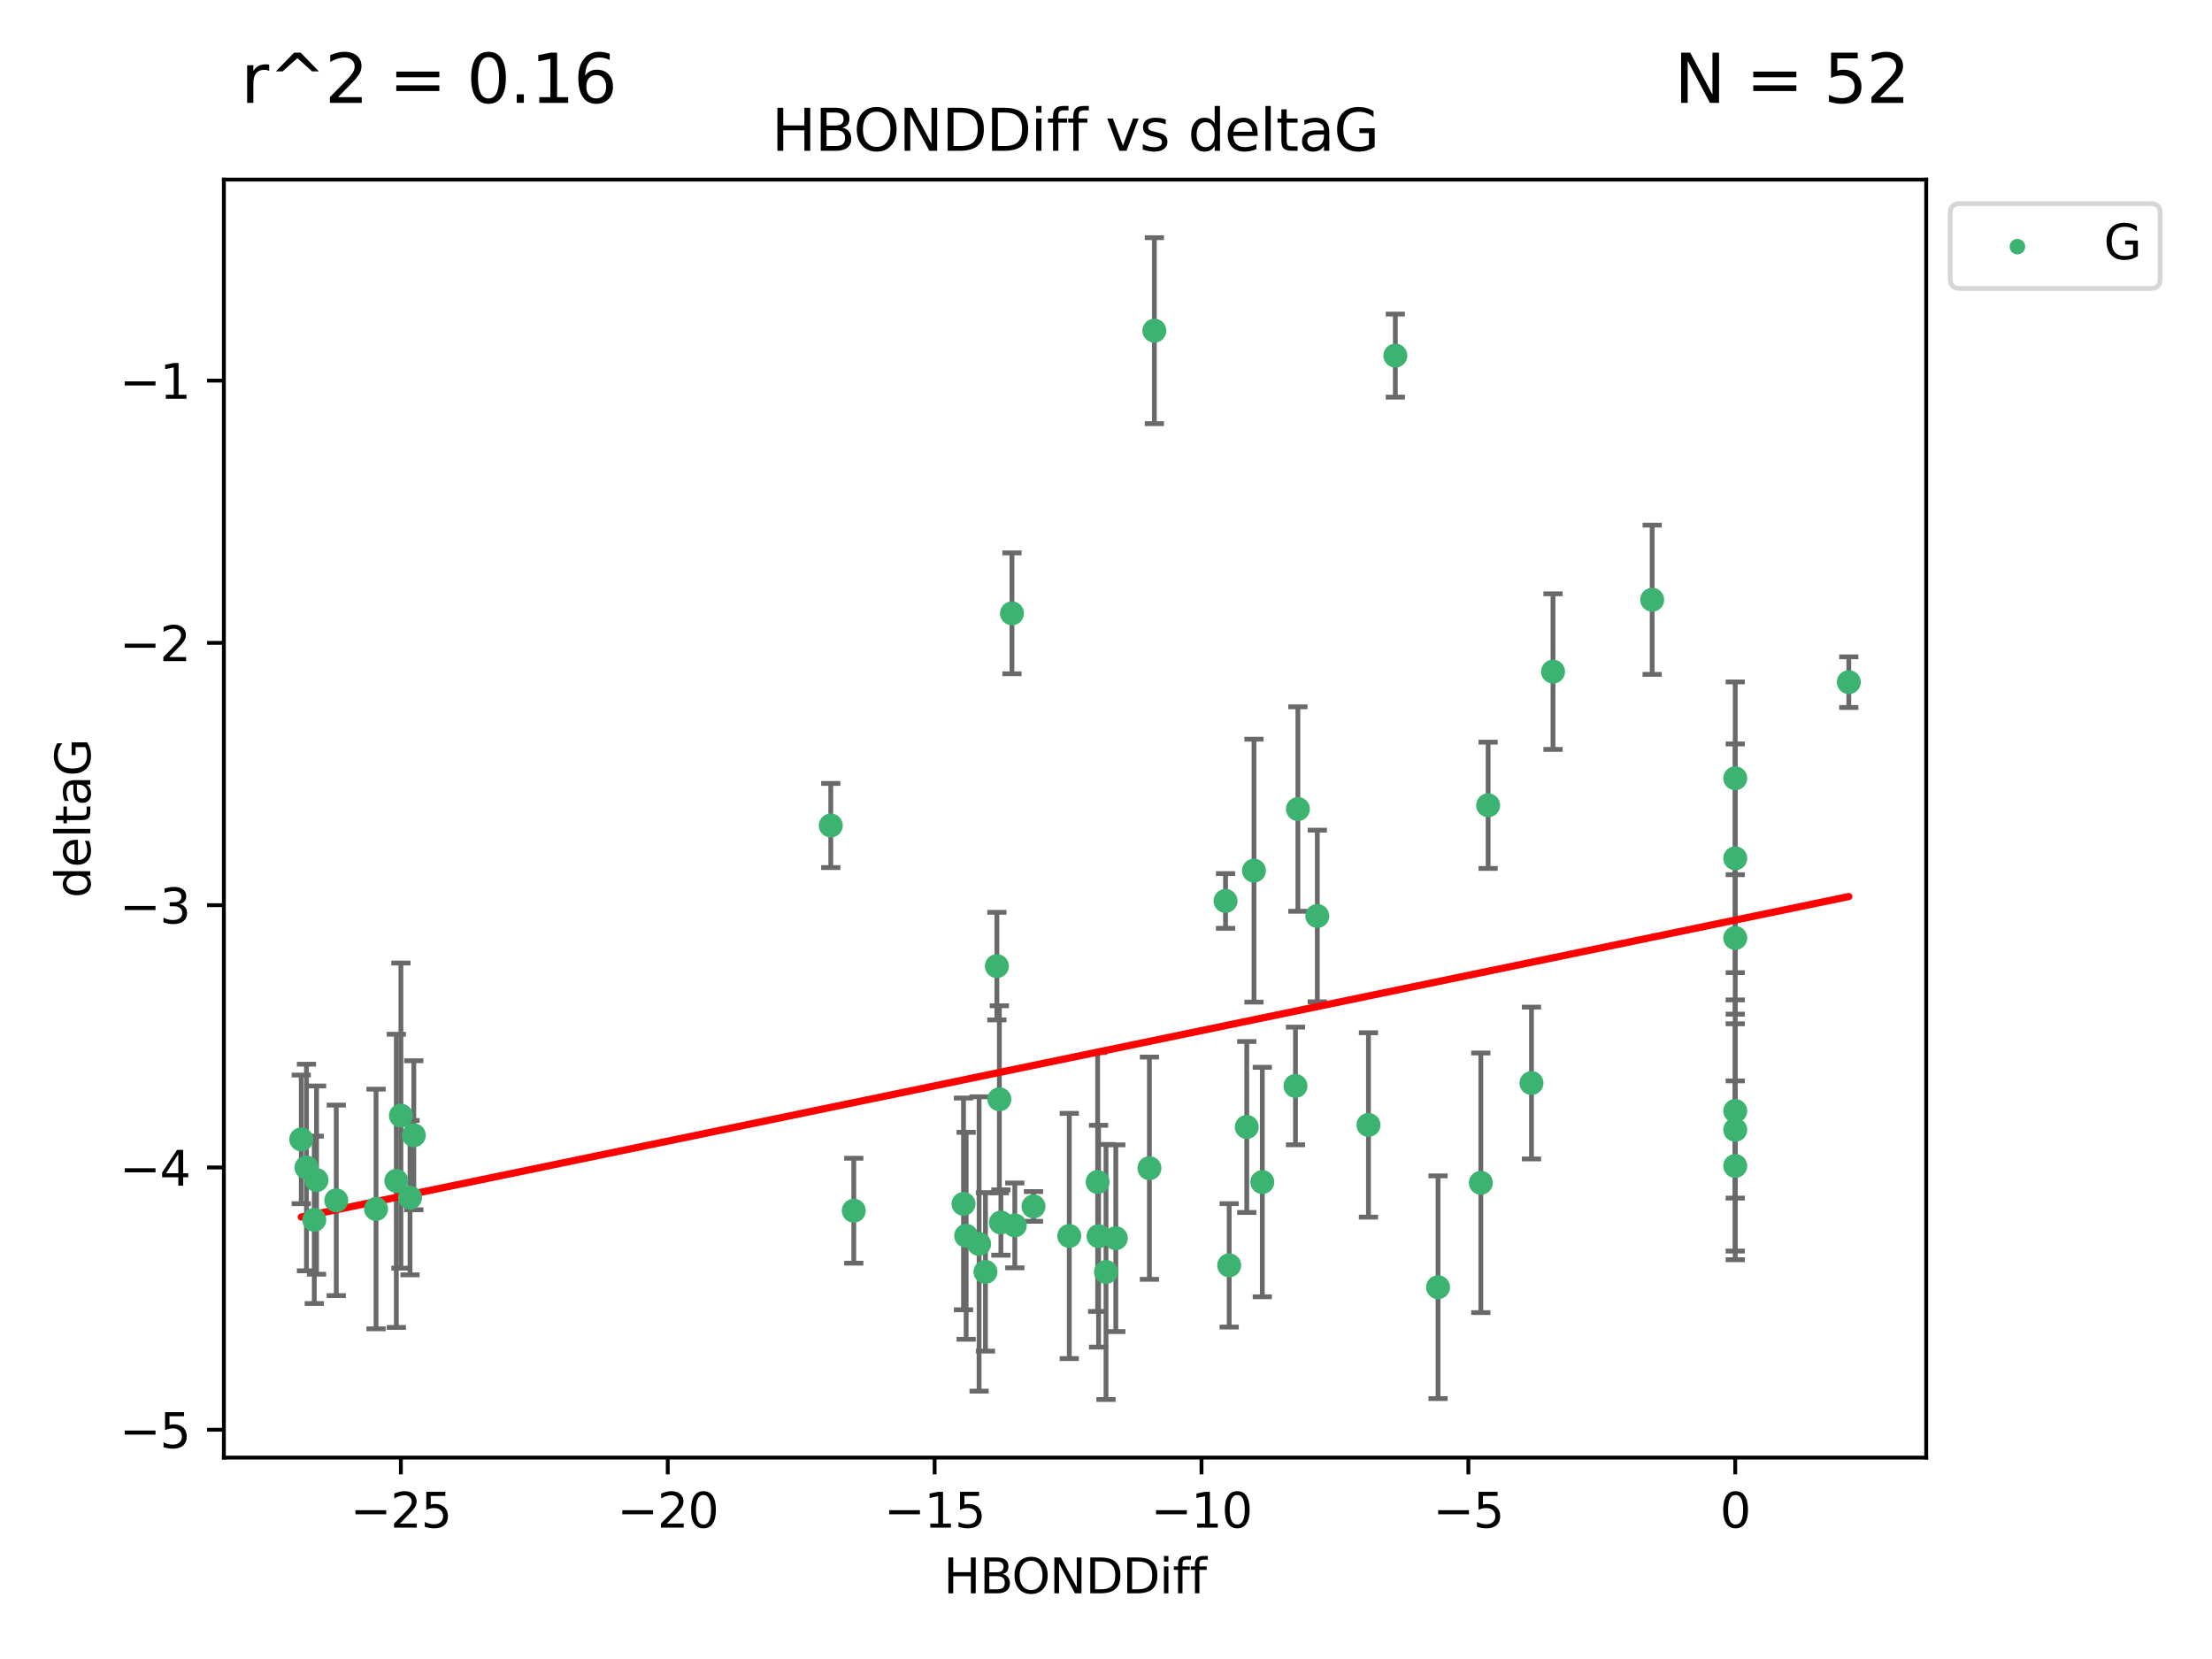 <?xml version="1.0" encoding="utf-8" standalone="no"?>
<!DOCTYPE svg PUBLIC "-//W3C//DTD SVG 1.1//EN"
  "http://www.w3.org/Graphics/SVG/1.1/DTD/svg11.dtd">
<svg xmlns:xlink="http://www.w3.org/1999/xlink" width="460.8pt" height="345.6pt" viewBox="0 0 460.8 345.6" xmlns="http://www.w3.org/2000/svg" version="1.1">
 <defs>
  <style type="text/css">*{stroke-linejoin: round; stroke-linecap: butt}</style>
 </defs>
 <g id="figure_1">
  <g id="patch_1">
   <path d="M 0 345.6 
L 460.8 345.6 
L 460.8 0 
L 0 0 
z
" style="fill: #ffffff"/>
  </g>
  <g id="axes_1">
   <g id="patch_2">
    <path d="M 46.64 303.64 
L 401.26 303.64 
L 401.26 37.411 
L 46.64 37.411 
z
" style="fill: #ffffff"/>
   </g>
   <g id="PathCollection_1">
    <defs>
     <path id="m7d76d72f8b" d="M 0 1.118 
C 0.297 1.118 0.581 1 0.791 0.791 
C 1 0.581 1.118 0.297 1.118 0 
C 1.118 -0.297 1 -0.581 0.791 -0.791 
C 0.581 -1 0.297 -1.118 0 -1.118 
C -0.297 -1.118 -0.581 -1 -0.791 -0.791 
C -1 -0.581 -1.118 -0.297 -1.118 0 
C -1.118 0.297 -1 0.581 -0.791 0.791 
C -0.581 1 -0.297 1.118 0 1.118 
z
" style="stroke: #3cb371"/>
    </defs>
    <g clip-path="url(#p08968a41a2)">
     <use xlink:href="#m7d76d72f8b" x="230.401" y="264.972" style="fill: #3cb371; stroke: #3cb371"/>
     <use xlink:href="#m7d76d72f8b" x="239.445" y="243.357" style="fill: #3cb371; stroke: #3cb371"/>
     <use xlink:href="#m7d76d72f8b" x="70.053" y="250.055" style="fill: #3cb371; stroke: #3cb371"/>
     <use xlink:href="#m7d76d72f8b" x="203.966" y="259.141" style="fill: #3cb371; stroke: #3cb371"/>
     <use xlink:href="#m7d76d72f8b" x="177.858" y="252.211" style="fill: #3cb371; stroke: #3cb371"/>
     <use xlink:href="#m7d76d72f8b" x="256.061" y="263.595" style="fill: #3cb371; stroke: #3cb371"/>
     <use xlink:href="#m7d76d72f8b" x="65.941" y="245.836" style="fill: #3cb371; stroke: #3cb371"/>
     <use xlink:href="#m7d76d72f8b" x="201.269" y="257.437" style="fill: #3cb371; stroke: #3cb371"/>
     <use xlink:href="#m7d76d72f8b" x="83.517" y="232.401" style="fill: #3cb371; stroke: #3cb371"/>
     <use xlink:href="#m7d76d72f8b" x="86.204" y="236.494" style="fill: #3cb371; stroke: #3cb371"/>
     <use xlink:href="#m7d76d72f8b" x="82.563" y="245.992" style="fill: #3cb371; stroke: #3cb371"/>
     <use xlink:href="#m7d76d72f8b" x="222.751" y="257.476" style="fill: #3cb371; stroke: #3cb371"/>
     <use xlink:href="#m7d76d72f8b" x="85.414" y="249.492" style="fill: #3cb371; stroke: #3cb371"/>
     <use xlink:href="#m7d76d72f8b" x="78.337" y="251.854" style="fill: #3cb371; stroke: #3cb371"/>
     <use xlink:href="#m7d76d72f8b" x="65.472" y="254.111" style="fill: #3cb371; stroke: #3cb371"/>
     <use xlink:href="#m7d76d72f8b" x="228.852" y="257.518" style="fill: #3cb371; stroke: #3cb371"/>
     <use xlink:href="#m7d76d72f8b" x="228.658" y="246.229" style="fill: #3cb371; stroke: #3cb371"/>
     <use xlink:href="#m7d76d72f8b" x="211.404" y="255.28" style="fill: #3cb371; stroke: #3cb371"/>
     <use xlink:href="#m7d76d72f8b" x="232.443" y="257.942" style="fill: #3cb371; stroke: #3cb371"/>
     <use xlink:href="#m7d76d72f8b" x="385.141" y="142.106" style="fill: #3cb371; stroke: #3cb371"/>
     <use xlink:href="#m7d76d72f8b" x="240.475" y="68.883" style="fill: #3cb371; stroke: #3cb371"/>
     <use xlink:href="#m7d76d72f8b" x="208.503" y="254.674" style="fill: #3cb371; stroke: #3cb371"/>
     <use xlink:href="#m7d76d72f8b" x="262.96" y="246.241" style="fill: #3cb371; stroke: #3cb371"/>
     <use xlink:href="#m7d76d72f8b" x="205.29" y="264.956" style="fill: #3cb371; stroke: #3cb371"/>
     <use xlink:href="#m7d76d72f8b" x="259.725" y="234.768" style="fill: #3cb371; stroke: #3cb371"/>
     <use xlink:href="#m7d76d72f8b" x="207.669" y="201.259" style="fill: #3cb371; stroke: #3cb371"/>
     <use xlink:href="#m7d76d72f8b" x="215.295" y="251.32" style="fill: #3cb371; stroke: #3cb371"/>
     <use xlink:href="#m7d76d72f8b" x="200.718" y="250.798" style="fill: #3cb371; stroke: #3cb371"/>
     <use xlink:href="#m7d76d72f8b" x="299.57" y="268.158" style="fill: #3cb371; stroke: #3cb371"/>
     <use xlink:href="#m7d76d72f8b" x="208.188" y="229.002" style="fill: #3cb371; stroke: #3cb371"/>
     <use xlink:href="#m7d76d72f8b" x="62.759" y="237.354" style="fill: #3cb371; stroke: #3cb371"/>
     <use xlink:href="#m7d76d72f8b" x="290.675" y="74.081" style="fill: #3cb371; stroke: #3cb371"/>
     <use xlink:href="#m7d76d72f8b" x="63.843" y="243.213" style="fill: #3cb371; stroke: #3cb371"/>
     <use xlink:href="#m7d76d72f8b" x="210.809" y="127.765" style="fill: #3cb371; stroke: #3cb371"/>
     <use xlink:href="#m7d76d72f8b" x="361.482" y="242.893" style="fill: #3cb371; stroke: #3cb371"/>
     <use xlink:href="#m7d76d72f8b" x="269.875" y="226.223" style="fill: #3cb371; stroke: #3cb371"/>
     <use xlink:href="#m7d76d72f8b" x="310.004" y="167.759" style="fill: #3cb371; stroke: #3cb371"/>
     <use xlink:href="#m7d76d72f8b" x="261.225" y="181.37" style="fill: #3cb371; stroke: #3cb371"/>
     <use xlink:href="#m7d76d72f8b" x="323.521" y="139.907" style="fill: #3cb371; stroke: #3cb371"/>
     <use xlink:href="#m7d76d72f8b" x="255.302" y="187.683" style="fill: #3cb371; stroke: #3cb371"/>
     <use xlink:href="#m7d76d72f8b" x="361.482" y="195.399" style="fill: #3cb371; stroke: #3cb371"/>
     <use xlink:href="#m7d76d72f8b" x="285.074" y="234.344" style="fill: #3cb371; stroke: #3cb371"/>
     <use xlink:href="#m7d76d72f8b" x="361.482" y="178.803" style="fill: #3cb371; stroke: #3cb371"/>
     <use xlink:href="#m7d76d72f8b" x="344.178" y="124.937" style="fill: #3cb371; stroke: #3cb371"/>
     <use xlink:href="#m7d76d72f8b" x="274.421" y="190.816" style="fill: #3cb371; stroke: #3cb371"/>
     <use xlink:href="#m7d76d72f8b" x="361.482" y="235.362" style="fill: #3cb371; stroke: #3cb371"/>
     <use xlink:href="#m7d76d72f8b" x="308.485" y="246.397" style="fill: #3cb371; stroke: #3cb371"/>
     <use xlink:href="#m7d76d72f8b" x="361.482" y="162.131" style="fill: #3cb371; stroke: #3cb371"/>
     <use xlink:href="#m7d76d72f8b" x="319.037" y="225.616" style="fill: #3cb371; stroke: #3cb371"/>
     <use xlink:href="#m7d76d72f8b" x="270.376" y="168.539" style="fill: #3cb371; stroke: #3cb371"/>
     <use xlink:href="#m7d76d72f8b" x="173.067" y="171.969" style="fill: #3cb371; stroke: #3cb371"/>
     <use xlink:href="#m7d76d72f8b" x="361.482" y="231.428" style="fill: #3cb371; stroke: #3cb371"/>
    </g>
   </g>
   <g id="matplotlib.axis_1">
    <g id="xtick_1">
     <g id="line2d_1">
      <defs>
       <path id="m72ac5144b7" d="M 0 0 
L 0 3.5 
" style="stroke: #000000; stroke-width: 0.8"/>
      </defs>
      <g>
       <use xlink:href="#m72ac5144b7" x="83.511" y="303.64" style="stroke: #000000; stroke-width: 0.8"/>
      </g>
     </g>
     <g id="text_1">
      <!-- −25 -->
      <g transform="translate(72.959 318.238)scale(0.1 -0.1)">
       <defs>
        <path id="DejaVuSans-2212" d="M 678 2272 
L 4684 2272 
L 4684 1741 
L 678 1741 
L 678 2272 
z
" transform="scale(0.016)"/>
        <path id="DejaVuSans-32" d="M 1228 531 
L 3431 531 
L 3431 0 
L 469 0 
L 469 531 
Q 828 903 1448 1529 
Q 2069 2156 2228 2338 
Q 2531 2678 2651 2914 
Q 2772 3150 2772 3378 
Q 2772 3750 2511 3984 
Q 2250 4219 1831 4219 
Q 1534 4219 1204 4116 
Q 875 4013 500 3803 
L 500 4441 
Q 881 4594 1212 4672 
Q 1544 4750 1819 4750 
Q 2544 4750 2975 4387 
Q 3406 4025 3406 3419 
Q 3406 3131 3298 2873 
Q 3191 2616 2906 2266 
Q 2828 2175 2409 1742 
Q 1991 1309 1228 531 
z
" transform="scale(0.016)"/>
        <path id="DejaVuSans-35" d="M 691 4666 
L 3169 4666 
L 3169 4134 
L 1269 4134 
L 1269 2991 
Q 1406 3038 1543 3061 
Q 1681 3084 1819 3084 
Q 2600 3084 3056 2656 
Q 3513 2228 3513 1497 
Q 3513 744 3044 326 
Q 2575 -91 1722 -91 
Q 1428 -91 1123 -41 
Q 819 9 494 109 
L 494 744 
Q 775 591 1075 516 
Q 1375 441 1709 441 
Q 2250 441 2565 725 
Q 2881 1009 2881 1497 
Q 2881 1984 2565 2268 
Q 2250 2553 1709 2553 
Q 1456 2553 1204 2497 
Q 953 2441 691 2322 
L 691 4666 
z
" transform="scale(0.016)"/>
       </defs>
       <use xlink:href="#DejaVuSans-2212"/>
       <use xlink:href="#DejaVuSans-32" x="83.789"/>
       <use xlink:href="#DejaVuSans-35" x="147.412"/>
      </g>
     </g>
    </g>
    <g id="xtick_2">
     <g id="line2d_2">
      <g>
       <use xlink:href="#m72ac5144b7" x="139.105" y="303.64" style="stroke: #000000; stroke-width: 0.8"/>
      </g>
     </g>
     <g id="text_2">
      <!-- −20 -->
      <g transform="translate(128.553 318.238)scale(0.1 -0.1)">
       <defs>
        <path id="DejaVuSans-30" d="M 2034 4250 
Q 1547 4250 1301 3770 
Q 1056 3291 1056 2328 
Q 1056 1369 1301 889 
Q 1547 409 2034 409 
Q 2525 409 2770 889 
Q 3016 1369 3016 2328 
Q 3016 3291 2770 3770 
Q 2525 4250 2034 4250 
z
M 2034 4750 
Q 2819 4750 3233 4129 
Q 3647 3509 3647 2328 
Q 3647 1150 3233 529 
Q 2819 -91 2034 -91 
Q 1250 -91 836 529 
Q 422 1150 422 2328 
Q 422 3509 836 4129 
Q 1250 4750 2034 4750 
z
" transform="scale(0.016)"/>
       </defs>
       <use xlink:href="#DejaVuSans-2212"/>
       <use xlink:href="#DejaVuSans-32" x="83.789"/>
       <use xlink:href="#DejaVuSans-30" x="147.412"/>
      </g>
     </g>
    </g>
    <g id="xtick_3">
     <g id="line2d_3">
      <g>
       <use xlink:href="#m72ac5144b7" x="194.7" y="303.64" style="stroke: #000000; stroke-width: 0.8"/>
      </g>
     </g>
     <g id="text_3">
      <!-- −15 -->
      <g transform="translate(184.147 318.238)scale(0.1 -0.1)">
       <defs>
        <path id="DejaVuSans-31" d="M 794 531 
L 1825 531 
L 1825 4091 
L 703 3866 
L 703 4441 
L 1819 4666 
L 2450 4666 
L 2450 531 
L 3481 531 
L 3481 0 
L 794 0 
L 794 531 
z
" transform="scale(0.016)"/>
       </defs>
       <use xlink:href="#DejaVuSans-2212"/>
       <use xlink:href="#DejaVuSans-31" x="83.789"/>
       <use xlink:href="#DejaVuSans-35" x="147.412"/>
      </g>
     </g>
    </g>
    <g id="xtick_4">
     <g id="line2d_4">
      <g>
       <use xlink:href="#m72ac5144b7" x="250.294" y="303.64" style="stroke: #000000; stroke-width: 0.8"/>
      </g>
     </g>
     <g id="text_4">
      <!-- −10 -->
      <g transform="translate(239.742 318.238)scale(0.1 -0.1)">
       <use xlink:href="#DejaVuSans-2212"/>
       <use xlink:href="#DejaVuSans-31" x="83.789"/>
       <use xlink:href="#DejaVuSans-30" x="147.412"/>
      </g>
     </g>
    </g>
    <g id="xtick_5">
     <g id="line2d_5">
      <g>
       <use xlink:href="#m72ac5144b7" x="305.888" y="303.64" style="stroke: #000000; stroke-width: 0.8"/>
      </g>
     </g>
     <g id="text_5">
      <!-- −5 -->
      <g transform="translate(298.517 318.238)scale(0.1 -0.1)">
       <use xlink:href="#DejaVuSans-2212"/>
       <use xlink:href="#DejaVuSans-35" x="83.789"/>
      </g>
     </g>
    </g>
    <g id="xtick_6">
     <g id="line2d_6">
      <g>
       <use xlink:href="#m72ac5144b7" x="361.482" y="303.64" style="stroke: #000000; stroke-width: 0.8"/>
      </g>
     </g>
     <g id="text_6">
      <!-- 0 -->
      <g transform="translate(358.301 318.238)scale(0.1 -0.1)">
       <use xlink:href="#DejaVuSans-30"/>
      </g>
     </g>
    </g>
    <g id="text_7">
     <!-- HBONDDiff -->
     <g transform="translate(196.561 331.917)scale(0.1 -0.1)">
      <defs>
       <path id="DejaVuSans-48" d="M 628 4666 
L 1259 4666 
L 1259 2753 
L 3553 2753 
L 3553 4666 
L 4184 4666 
L 4184 0 
L 3553 0 
L 3553 2222 
L 1259 2222 
L 1259 0 
L 628 0 
L 628 4666 
z
" transform="scale(0.016)"/>
       <path id="DejaVuSans-42" d="M 1259 2228 
L 1259 519 
L 2272 519 
Q 2781 519 3026 730 
Q 3272 941 3272 1375 
Q 3272 1813 3026 2020 
Q 2781 2228 2272 2228 
L 1259 2228 
z
M 1259 4147 
L 1259 2741 
L 2194 2741 
Q 2656 2741 2882 2914 
Q 3109 3088 3109 3444 
Q 3109 3797 2882 3972 
Q 2656 4147 2194 4147 
L 1259 4147 
z
M 628 4666 
L 2241 4666 
Q 2963 4666 3353 4366 
Q 3744 4066 3744 3513 
Q 3744 3084 3544 2831 
Q 3344 2578 2956 2516 
Q 3422 2416 3680 2098 
Q 3938 1781 3938 1306 
Q 3938 681 3513 340 
Q 3088 0 2303 0 
L 628 0 
L 628 4666 
z
" transform="scale(0.016)"/>
       <path id="DejaVuSans-4f" d="M 2522 4238 
Q 1834 4238 1429 3725 
Q 1025 3213 1025 2328 
Q 1025 1447 1429 934 
Q 1834 422 2522 422 
Q 3209 422 3611 934 
Q 4013 1447 4013 2328 
Q 4013 3213 3611 3725 
Q 3209 4238 2522 4238 
z
M 2522 4750 
Q 3503 4750 4090 4092 
Q 4678 3434 4678 2328 
Q 4678 1225 4090 567 
Q 3503 -91 2522 -91 
Q 1538 -91 948 565 
Q 359 1222 359 2328 
Q 359 3434 948 4092 
Q 1538 4750 2522 4750 
z
" transform="scale(0.016)"/>
       <path id="DejaVuSans-4e" d="M 628 4666 
L 1478 4666 
L 3547 763 
L 3547 4666 
L 4159 4666 
L 4159 0 
L 3309 0 
L 1241 3903 
L 1241 0 
L 628 0 
L 628 4666 
z
" transform="scale(0.016)"/>
       <path id="DejaVuSans-44" d="M 1259 4147 
L 1259 519 
L 2022 519 
Q 2988 519 3436 956 
Q 3884 1394 3884 2338 
Q 3884 3275 3436 3711 
Q 2988 4147 2022 4147 
L 1259 4147 
z
M 628 4666 
L 1925 4666 
Q 3281 4666 3915 4102 
Q 4550 3538 4550 2338 
Q 4550 1131 3912 565 
Q 3275 0 1925 0 
L 628 0 
L 628 4666 
z
" transform="scale(0.016)"/>
       <path id="DejaVuSans-69" d="M 603 3500 
L 1178 3500 
L 1178 0 
L 603 0 
L 603 3500 
z
M 603 4863 
L 1178 4863 
L 1178 4134 
L 603 4134 
L 603 4863 
z
" transform="scale(0.016)"/>
       <path id="DejaVuSans-66" d="M 2375 4863 
L 2375 4384 
L 1825 4384 
Q 1516 4384 1395 4259 
Q 1275 4134 1275 3809 
L 1275 3500 
L 2222 3500 
L 2222 3053 
L 1275 3053 
L 1275 0 
L 697 0 
L 697 3053 
L 147 3053 
L 147 3500 
L 697 3500 
L 697 3744 
Q 697 4328 969 4595 
Q 1241 4863 1831 4863 
L 2375 4863 
z
" transform="scale(0.016)"/>
      </defs>
      <use xlink:href="#DejaVuSans-48"/>
      <use xlink:href="#DejaVuSans-42" x="75.195"/>
      <use xlink:href="#DejaVuSans-4f" x="142.049"/>
      <use xlink:href="#DejaVuSans-4e" x="220.76"/>
      <use xlink:href="#DejaVuSans-44" x="295.564"/>
      <use xlink:href="#DejaVuSans-44" x="372.566"/>
      <use xlink:href="#DejaVuSans-69" x="449.568"/>
      <use xlink:href="#DejaVuSans-66" x="477.352"/>
      <use xlink:href="#DejaVuSans-66" x="512.557"/>
     </g>
    </g>
   </g>
   <g id="matplotlib.axis_2">
    <g id="ytick_1">
     <g id="line2d_7">
      <defs>
       <path id="m8e71093d53" d="M 0 0 
L -3.5 0 
" style="stroke: #000000; stroke-width: 0.8"/>
      </defs>
      <g>
       <use xlink:href="#m8e71093d53" x="46.64" y="297.844" style="stroke: #000000; stroke-width: 0.8"/>
      </g>
     </g>
     <g id="text_8">
      <!-- −5 -->
      <g transform="translate(24.898 301.643)scale(0.1 -0.1)">
       <use xlink:href="#DejaVuSans-2212"/>
       <use xlink:href="#DejaVuSans-35" x="83.789"/>
      </g>
     </g>
    </g>
    <g id="ytick_2">
     <g id="line2d_8">
      <g>
       <use xlink:href="#m8e71093d53" x="46.64" y="243.204" style="stroke: #000000; stroke-width: 0.8"/>
      </g>
     </g>
     <g id="text_9">
      <!-- −4 -->
      <g transform="translate(24.898 247.003)scale(0.1 -0.1)">
       <defs>
        <path id="DejaVuSans-34" d="M 2419 4116 
L 825 1625 
L 2419 1625 
L 2419 4116 
z
M 2253 4666 
L 3047 4666 
L 3047 1625 
L 3713 1625 
L 3713 1100 
L 3047 1100 
L 3047 0 
L 2419 0 
L 2419 1100 
L 313 1100 
L 313 1709 
L 2253 4666 
z
" transform="scale(0.016)"/>
       </defs>
       <use xlink:href="#DejaVuSans-2212"/>
       <use xlink:href="#DejaVuSans-34" x="83.789"/>
      </g>
     </g>
    </g>
    <g id="ytick_3">
     <g id="line2d_9">
      <g>
       <use xlink:href="#m8e71093d53" x="46.64" y="188.564" style="stroke: #000000; stroke-width: 0.8"/>
      </g>
     </g>
     <g id="text_10">
      <!-- −3 -->
      <g transform="translate(24.898 192.364)scale(0.1 -0.1)">
       <defs>
        <path id="DejaVuSans-33" d="M 2597 2516 
Q 3050 2419 3304 2112 
Q 3559 1806 3559 1356 
Q 3559 666 3084 287 
Q 2609 -91 1734 -91 
Q 1441 -91 1130 -33 
Q 819 25 488 141 
L 488 750 
Q 750 597 1062 519 
Q 1375 441 1716 441 
Q 2309 441 2620 675 
Q 2931 909 2931 1356 
Q 2931 1769 2642 2001 
Q 2353 2234 1838 2234 
L 1294 2234 
L 1294 2753 
L 1863 2753 
Q 2328 2753 2575 2939 
Q 2822 3125 2822 3475 
Q 2822 3834 2567 4026 
Q 2313 4219 1838 4219 
Q 1578 4219 1281 4162 
Q 984 4106 628 3988 
L 628 4550 
Q 988 4650 1302 4700 
Q 1616 4750 1894 4750 
Q 2613 4750 3031 4423 
Q 3450 4097 3450 3541 
Q 3450 3153 3228 2886 
Q 3006 2619 2597 2516 
z
" transform="scale(0.016)"/>
       </defs>
       <use xlink:href="#DejaVuSans-2212"/>
       <use xlink:href="#DejaVuSans-33" x="83.789"/>
      </g>
     </g>
    </g>
    <g id="ytick_4">
     <g id="line2d_10">
      <g>
       <use xlink:href="#m8e71093d53" x="46.64" y="133.924" style="stroke: #000000; stroke-width: 0.8"/>
      </g>
     </g>
     <g id="text_11">
      <!-- −2 -->
      <g transform="translate(24.898 137.724)scale(0.1 -0.1)">
       <use xlink:href="#DejaVuSans-2212"/>
       <use xlink:href="#DejaVuSans-32" x="83.789"/>
      </g>
     </g>
    </g>
    <g id="ytick_5">
     <g id="line2d_11">
      <g>
       <use xlink:href="#m8e71093d53" x="46.64" y="79.284" style="stroke: #000000; stroke-width: 0.8"/>
      </g>
     </g>
     <g id="text_12">
      <!-- −1 -->
      <g transform="translate(24.898 83.084)scale(0.1 -0.1)">
       <use xlink:href="#DejaVuSans-2212"/>
       <use xlink:href="#DejaVuSans-31" x="83.789"/>
      </g>
     </g>
    </g>
    <g id="text_13">
     <!-- deltaG -->
     <g transform="translate(18.818 187.064)rotate(-90)scale(0.1 -0.1)">
      <defs>
       <path id="DejaVuSans-64" d="M 2906 2969 
L 2906 4863 
L 3481 4863 
L 3481 0 
L 2906 0 
L 2906 525 
Q 2725 213 2448 61 
Q 2172 -91 1784 -91 
Q 1150 -91 751 415 
Q 353 922 353 1747 
Q 353 2572 751 3078 
Q 1150 3584 1784 3584 
Q 2172 3584 2448 3432 
Q 2725 3281 2906 2969 
z
M 947 1747 
Q 947 1113 1208 752 
Q 1469 391 1925 391 
Q 2381 391 2643 752 
Q 2906 1113 2906 1747 
Q 2906 2381 2643 2742 
Q 2381 3103 1925 3103 
Q 1469 3103 1208 2742 
Q 947 2381 947 1747 
z
" transform="scale(0.016)"/>
       <path id="DejaVuSans-65" d="M 3597 1894 
L 3597 1613 
L 953 1613 
Q 991 1019 1311 708 
Q 1631 397 2203 397 
Q 2534 397 2845 478 
Q 3156 559 3463 722 
L 3463 178 
Q 3153 47 2828 -22 
Q 2503 -91 2169 -91 
Q 1331 -91 842 396 
Q 353 884 353 1716 
Q 353 2575 817 3079 
Q 1281 3584 2069 3584 
Q 2775 3584 3186 3129 
Q 3597 2675 3597 1894 
z
M 3022 2063 
Q 3016 2534 2758 2815 
Q 2500 3097 2075 3097 
Q 1594 3097 1305 2825 
Q 1016 2553 972 2059 
L 3022 2063 
z
" transform="scale(0.016)"/>
       <path id="DejaVuSans-6c" d="M 603 4863 
L 1178 4863 
L 1178 0 
L 603 0 
L 603 4863 
z
" transform="scale(0.016)"/>
       <path id="DejaVuSans-74" d="M 1172 4494 
L 1172 3500 
L 2356 3500 
L 2356 3053 
L 1172 3053 
L 1172 1153 
Q 1172 725 1289 603 
Q 1406 481 1766 481 
L 2356 481 
L 2356 0 
L 1766 0 
Q 1100 0 847 248 
Q 594 497 594 1153 
L 594 3053 
L 172 3053 
L 172 3500 
L 594 3500 
L 594 4494 
L 1172 4494 
z
" transform="scale(0.016)"/>
       <path id="DejaVuSans-61" d="M 2194 1759 
Q 1497 1759 1228 1600 
Q 959 1441 959 1056 
Q 959 750 1161 570 
Q 1363 391 1709 391 
Q 2188 391 2477 730 
Q 2766 1069 2766 1631 
L 2766 1759 
L 2194 1759 
z
M 3341 1997 
L 3341 0 
L 2766 0 
L 2766 531 
Q 2569 213 2275 61 
Q 1981 -91 1556 -91 
Q 1019 -91 701 211 
Q 384 513 384 1019 
Q 384 1609 779 1909 
Q 1175 2209 1959 2209 
L 2766 2209 
L 2766 2266 
Q 2766 2663 2505 2880 
Q 2244 3097 1772 3097 
Q 1472 3097 1187 3025 
Q 903 2953 641 2809 
L 641 3341 
Q 956 3463 1253 3523 
Q 1550 3584 1831 3584 
Q 2591 3584 2966 3190 
Q 3341 2797 3341 1997 
z
" transform="scale(0.016)"/>
       <path id="DejaVuSans-47" d="M 3809 666 
L 3809 1919 
L 2778 1919 
L 2778 2438 
L 4434 2438 
L 4434 434 
Q 4069 175 3628 42 
Q 3188 -91 2688 -91 
Q 1594 -91 976 548 
Q 359 1188 359 2328 
Q 359 3472 976 4111 
Q 1594 4750 2688 4750 
Q 3144 4750 3555 4637 
Q 3966 4525 4313 4306 
L 4313 3634 
Q 3963 3931 3569 4081 
Q 3175 4231 2741 4231 
Q 1884 4231 1454 3753 
Q 1025 3275 1025 2328 
Q 1025 1384 1454 906 
Q 1884 428 2741 428 
Q 3075 428 3337 486 
Q 3600 544 3809 666 
z
" transform="scale(0.016)"/>
      </defs>
      <use xlink:href="#DejaVuSans-64"/>
      <use xlink:href="#DejaVuSans-65" x="63.477"/>
      <use xlink:href="#DejaVuSans-6c" x="125"/>
      <use xlink:href="#DejaVuSans-74" x="152.783"/>
      <use xlink:href="#DejaVuSans-61" x="191.992"/>
      <use xlink:href="#DejaVuSans-47" x="253.271"/>
     </g>
    </g>
   </g>
   <g id="LineCollection_1">
    <path d="M 230.401 291.539 
L 230.401 238.405 
" clip-path="url(#p08968a41a2)" style="fill: none; stroke: #696969"/>
    <path d="M 239.445 266.51 
L 239.445 220.204 
" clip-path="url(#p08968a41a2)" style="fill: none; stroke: #696969"/>
    <path d="M 70.053 269.901 
L 70.053 230.209 
" clip-path="url(#p08968a41a2)" style="fill: none; stroke: #696969"/>
    <path d="M 203.966 289.801 
L 203.966 228.482 
" clip-path="url(#p08968a41a2)" style="fill: none; stroke: #696969"/>
    <path d="M 177.858 263.143 
L 177.858 241.28 
" clip-path="url(#p08968a41a2)" style="fill: none; stroke: #696969"/>
    <path d="M 256.061 276.447 
L 256.061 250.742 
" clip-path="url(#p08968a41a2)" style="fill: none; stroke: #696969"/>
    <path d="M 65.941 265.441 
L 65.941 226.232 
" clip-path="url(#p08968a41a2)" style="fill: none; stroke: #696969"/>
    <path d="M 201.269 278.993 
L 201.269 235.88 
" clip-path="url(#p08968a41a2)" style="fill: none; stroke: #696969"/>
    <path d="M 83.517 264.182 
L 83.517 200.62 
" clip-path="url(#p08968a41a2)" style="fill: none; stroke: #696969"/>
    <path d="M 86.204 252.013 
L 86.204 220.976 
" clip-path="url(#p08968a41a2)" style="fill: none; stroke: #696969"/>
    <path d="M 82.563 276.528 
L 82.563 215.456 
" clip-path="url(#p08968a41a2)" style="fill: none; stroke: #696969"/>
    <path d="M 222.751 283.018 
L 222.751 231.934 
" clip-path="url(#p08968a41a2)" style="fill: none; stroke: #696969"/>
    <path d="M 85.414 265.571 
L 85.414 233.414 
" clip-path="url(#p08968a41a2)" style="fill: none; stroke: #696969"/>
    <path d="M 78.337 276.82 
L 78.337 226.888 
" clip-path="url(#p08968a41a2)" style="fill: none; stroke: #696969"/>
    <path d="M 65.472 271.544 
L 65.472 236.678 
" clip-path="url(#p08968a41a2)" style="fill: none; stroke: #696969"/>
    <path d="M 228.852 280.619 
L 228.852 234.417 
" clip-path="url(#p08968a41a2)" style="fill: none; stroke: #696969"/>
    <path d="M 228.658 273.192 
L 228.658 219.267 
" clip-path="url(#p08968a41a2)" style="fill: none; stroke: #696969"/>
    <path d="M 211.404 264.116 
L 211.404 246.445 
" clip-path="url(#p08968a41a2)" style="fill: none; stroke: #696969"/>
    <path d="M 232.443 277.391 
L 232.443 238.493 
" clip-path="url(#p08968a41a2)" style="fill: none; stroke: #696969"/>
    <path d="M 385.141 147.375 
L 385.141 136.837 
" clip-path="url(#p08968a41a2)" style="fill: none; stroke: #696969"/>
    <path d="M 240.475 88.254 
L 240.475 49.513 
" clip-path="url(#p08968a41a2)" style="fill: none; stroke: #696969"/>
    <path d="M 208.503 261.477 
L 208.503 247.87 
" clip-path="url(#p08968a41a2)" style="fill: none; stroke: #696969"/>
    <path d="M 262.96 270.142 
L 262.96 222.34 
" clip-path="url(#p08968a41a2)" style="fill: none; stroke: #696969"/>
    <path d="M 205.29 281.463 
L 205.29 248.45 
" clip-path="url(#p08968a41a2)" style="fill: none; stroke: #696969"/>
    <path d="M 259.725 252.578 
L 259.725 216.959 
" clip-path="url(#p08968a41a2)" style="fill: none; stroke: #696969"/>
    <path d="M 207.669 212.466 
L 207.669 190.051 
" clip-path="url(#p08968a41a2)" style="fill: none; stroke: #696969"/>
    <path d="M 215.295 254.415 
L 215.295 248.226 
" clip-path="url(#p08968a41a2)" style="fill: none; stroke: #696969"/>
    <path d="M 200.718 272.857 
L 200.718 228.74 
" clip-path="url(#p08968a41a2)" style="fill: none; stroke: #696969"/>
    <path d="M 299.57 291.357 
L 299.57 244.958 
" clip-path="url(#p08968a41a2)" style="fill: none; stroke: #696969"/>
    <path d="M 208.188 248.489 
L 208.188 209.516 
" clip-path="url(#p08968a41a2)" style="fill: none; stroke: #696969"/>
    <path d="M 62.759 250.753 
L 62.759 223.954 
" clip-path="url(#p08968a41a2)" style="fill: none; stroke: #696969"/>
    <path d="M 290.675 82.737 
L 290.675 65.426 
" clip-path="url(#p08968a41a2)" style="fill: none; stroke: #696969"/>
    <path d="M 63.843 264.733 
L 63.843 221.693 
" clip-path="url(#p08968a41a2)" style="fill: none; stroke: #696969"/>
    <path d="M 210.809 140.357 
L 210.809 115.174 
" clip-path="url(#p08968a41a2)" style="fill: none; stroke: #696969"/>
    <path d="M 361.482 260.618 
L 361.482 225.168 
" clip-path="url(#p08968a41a2)" style="fill: none; stroke: #696969"/>
    <path d="M 269.875 238.478 
L 269.875 213.969 
" clip-path="url(#p08968a41a2)" style="fill: none; stroke: #696969"/>
    <path d="M 310.004 180.911 
L 310.004 154.608 
" clip-path="url(#p08968a41a2)" style="fill: none; stroke: #696969"/>
    <path d="M 261.225 208.753 
L 261.225 153.986 
" clip-path="url(#p08968a41a2)" style="fill: none; stroke: #696969"/>
    <path d="M 323.521 156.119 
L 323.521 123.695 
" clip-path="url(#p08968a41a2)" style="fill: none; stroke: #696969"/>
    <path d="M 255.302 193.382 
L 255.302 181.984 
" clip-path="url(#p08968a41a2)" style="fill: none; stroke: #696969"/>
    <path d="M 361.482 211.267 
L 361.482 179.53 
" clip-path="url(#p08968a41a2)" style="fill: none; stroke: #696969"/>
    <path d="M 285.074 253.55 
L 285.074 215.138 
" clip-path="url(#p08968a41a2)" style="fill: none; stroke: #696969"/>
    <path d="M 361.482 202.627 
L 361.482 154.978 
" clip-path="url(#p08968a41a2)" style="fill: none; stroke: #696969"/>
    <path d="M 344.178 140.481 
L 344.178 109.392 
" clip-path="url(#p08968a41a2)" style="fill: none; stroke: #696969"/>
    <path d="M 274.421 208.701 
L 274.421 172.931 
" clip-path="url(#p08968a41a2)" style="fill: none; stroke: #696969"/>
    <path d="M 361.482 262.421 
L 361.482 208.303 
" clip-path="url(#p08968a41a2)" style="fill: none; stroke: #696969"/>
    <path d="M 308.485 273.437 
L 308.485 219.357 
" clip-path="url(#p08968a41a2)" style="fill: none; stroke: #696969"/>
    <path d="M 361.482 182.209 
L 361.482 142.054 
" clip-path="url(#p08968a41a2)" style="fill: none; stroke: #696969"/>
    <path d="M 319.037 241.429 
L 319.037 209.803 
" clip-path="url(#p08968a41a2)" style="fill: none; stroke: #696969"/>
    <path d="M 270.376 189.837 
L 270.376 147.241 
" clip-path="url(#p08968a41a2)" style="fill: none; stroke: #696969"/>
    <path d="M 173.067 180.734 
L 173.067 163.205 
" clip-path="url(#p08968a41a2)" style="fill: none; stroke: #696969"/>
    <path d="M 361.482 249.586 
L 361.482 213.27 
" clip-path="url(#p08968a41a2)" style="fill: none; stroke: #696969"/>
   </g>
   <g id="line2d_12">
    <defs>
     <path id="mc4457964b4" d="M 2 0 
L -2 -0 
" style="stroke: #696969"/>
    </defs>
    <g clip-path="url(#p08968a41a2)">
     <use xlink:href="#mc4457964b4" x="230.401" y="291.539" style="fill: #696969; stroke: #696969"/>
     <use xlink:href="#mc4457964b4" x="239.445" y="266.51" style="fill: #696969; stroke: #696969"/>
     <use xlink:href="#mc4457964b4" x="70.053" y="269.901" style="fill: #696969; stroke: #696969"/>
     <use xlink:href="#mc4457964b4" x="203.966" y="289.801" style="fill: #696969; stroke: #696969"/>
     <use xlink:href="#mc4457964b4" x="177.858" y="263.143" style="fill: #696969; stroke: #696969"/>
     <use xlink:href="#mc4457964b4" x="256.061" y="276.447" style="fill: #696969; stroke: #696969"/>
     <use xlink:href="#mc4457964b4" x="65.941" y="265.441" style="fill: #696969; stroke: #696969"/>
     <use xlink:href="#mc4457964b4" x="201.269" y="278.993" style="fill: #696969; stroke: #696969"/>
     <use xlink:href="#mc4457964b4" x="83.517" y="264.182" style="fill: #696969; stroke: #696969"/>
     <use xlink:href="#mc4457964b4" x="86.204" y="252.013" style="fill: #696969; stroke: #696969"/>
     <use xlink:href="#mc4457964b4" x="82.563" y="276.528" style="fill: #696969; stroke: #696969"/>
     <use xlink:href="#mc4457964b4" x="222.751" y="283.018" style="fill: #696969; stroke: #696969"/>
     <use xlink:href="#mc4457964b4" x="85.414" y="265.571" style="fill: #696969; stroke: #696969"/>
     <use xlink:href="#mc4457964b4" x="78.337" y="276.82" style="fill: #696969; stroke: #696969"/>
     <use xlink:href="#mc4457964b4" x="65.472" y="271.544" style="fill: #696969; stroke: #696969"/>
     <use xlink:href="#mc4457964b4" x="228.852" y="280.619" style="fill: #696969; stroke: #696969"/>
     <use xlink:href="#mc4457964b4" x="228.658" y="273.192" style="fill: #696969; stroke: #696969"/>
     <use xlink:href="#mc4457964b4" x="211.404" y="264.116" style="fill: #696969; stroke: #696969"/>
     <use xlink:href="#mc4457964b4" x="232.443" y="277.391" style="fill: #696969; stroke: #696969"/>
     <use xlink:href="#mc4457964b4" x="385.141" y="147.375" style="fill: #696969; stroke: #696969"/>
     <use xlink:href="#mc4457964b4" x="240.475" y="88.254" style="fill: #696969; stroke: #696969"/>
     <use xlink:href="#mc4457964b4" x="208.503" y="261.477" style="fill: #696969; stroke: #696969"/>
     <use xlink:href="#mc4457964b4" x="262.96" y="270.142" style="fill: #696969; stroke: #696969"/>
     <use xlink:href="#mc4457964b4" x="205.29" y="281.463" style="fill: #696969; stroke: #696969"/>
     <use xlink:href="#mc4457964b4" x="259.725" y="252.578" style="fill: #696969; stroke: #696969"/>
     <use xlink:href="#mc4457964b4" x="207.669" y="212.466" style="fill: #696969; stroke: #696969"/>
     <use xlink:href="#mc4457964b4" x="215.295" y="254.415" style="fill: #696969; stroke: #696969"/>
     <use xlink:href="#mc4457964b4" x="200.718" y="272.857" style="fill: #696969; stroke: #696969"/>
     <use xlink:href="#mc4457964b4" x="299.57" y="291.357" style="fill: #696969; stroke: #696969"/>
     <use xlink:href="#mc4457964b4" x="208.188" y="248.489" style="fill: #696969; stroke: #696969"/>
     <use xlink:href="#mc4457964b4" x="62.759" y="250.753" style="fill: #696969; stroke: #696969"/>
     <use xlink:href="#mc4457964b4" x="290.675" y="82.737" style="fill: #696969; stroke: #696969"/>
     <use xlink:href="#mc4457964b4" x="63.843" y="264.733" style="fill: #696969; stroke: #696969"/>
     <use xlink:href="#mc4457964b4" x="210.809" y="140.357" style="fill: #696969; stroke: #696969"/>
     <use xlink:href="#mc4457964b4" x="361.482" y="260.618" style="fill: #696969; stroke: #696969"/>
     <use xlink:href="#mc4457964b4" x="269.875" y="238.478" style="fill: #696969; stroke: #696969"/>
     <use xlink:href="#mc4457964b4" x="310.004" y="180.911" style="fill: #696969; stroke: #696969"/>
     <use xlink:href="#mc4457964b4" x="261.225" y="208.753" style="fill: #696969; stroke: #696969"/>
     <use xlink:href="#mc4457964b4" x="323.521" y="156.119" style="fill: #696969; stroke: #696969"/>
     <use xlink:href="#mc4457964b4" x="255.302" y="193.382" style="fill: #696969; stroke: #696969"/>
     <use xlink:href="#mc4457964b4" x="361.482" y="211.267" style="fill: #696969; stroke: #696969"/>
     <use xlink:href="#mc4457964b4" x="285.074" y="253.55" style="fill: #696969; stroke: #696969"/>
     <use xlink:href="#mc4457964b4" x="361.482" y="202.627" style="fill: #696969; stroke: #696969"/>
     <use xlink:href="#mc4457964b4" x="344.178" y="140.481" style="fill: #696969; stroke: #696969"/>
     <use xlink:href="#mc4457964b4" x="274.421" y="208.701" style="fill: #696969; stroke: #696969"/>
     <use xlink:href="#mc4457964b4" x="361.482" y="262.421" style="fill: #696969; stroke: #696969"/>
     <use xlink:href="#mc4457964b4" x="308.485" y="273.437" style="fill: #696969; stroke: #696969"/>
     <use xlink:href="#mc4457964b4" x="361.482" y="182.209" style="fill: #696969; stroke: #696969"/>
     <use xlink:href="#mc4457964b4" x="319.037" y="241.429" style="fill: #696969; stroke: #696969"/>
     <use xlink:href="#mc4457964b4" x="270.376" y="189.837" style="fill: #696969; stroke: #696969"/>
     <use xlink:href="#mc4457964b4" x="173.067" y="180.734" style="fill: #696969; stroke: #696969"/>
     <use xlink:href="#mc4457964b4" x="361.482" y="249.586" style="fill: #696969; stroke: #696969"/>
    </g>
   </g>
   <g id="line2d_13">
    <g clip-path="url(#p08968a41a2)">
     <use xlink:href="#mc4457964b4" x="230.401" y="238.405" style="fill: #696969; stroke: #696969"/>
     <use xlink:href="#mc4457964b4" x="239.445" y="220.204" style="fill: #696969; stroke: #696969"/>
     <use xlink:href="#mc4457964b4" x="70.053" y="230.209" style="fill: #696969; stroke: #696969"/>
     <use xlink:href="#mc4457964b4" x="203.966" y="228.482" style="fill: #696969; stroke: #696969"/>
     <use xlink:href="#mc4457964b4" x="177.858" y="241.28" style="fill: #696969; stroke: #696969"/>
     <use xlink:href="#mc4457964b4" x="256.061" y="250.742" style="fill: #696969; stroke: #696969"/>
     <use xlink:href="#mc4457964b4" x="65.941" y="226.232" style="fill: #696969; stroke: #696969"/>
     <use xlink:href="#mc4457964b4" x="201.269" y="235.88" style="fill: #696969; stroke: #696969"/>
     <use xlink:href="#mc4457964b4" x="83.517" y="200.62" style="fill: #696969; stroke: #696969"/>
     <use xlink:href="#mc4457964b4" x="86.204" y="220.976" style="fill: #696969; stroke: #696969"/>
     <use xlink:href="#mc4457964b4" x="82.563" y="215.456" style="fill: #696969; stroke: #696969"/>
     <use xlink:href="#mc4457964b4" x="222.751" y="231.934" style="fill: #696969; stroke: #696969"/>
     <use xlink:href="#mc4457964b4" x="85.414" y="233.414" style="fill: #696969; stroke: #696969"/>
     <use xlink:href="#mc4457964b4" x="78.337" y="226.888" style="fill: #696969; stroke: #696969"/>
     <use xlink:href="#mc4457964b4" x="65.472" y="236.678" style="fill: #696969; stroke: #696969"/>
     <use xlink:href="#mc4457964b4" x="228.852" y="234.417" style="fill: #696969; stroke: #696969"/>
     <use xlink:href="#mc4457964b4" x="228.658" y="219.267" style="fill: #696969; stroke: #696969"/>
     <use xlink:href="#mc4457964b4" x="211.404" y="246.445" style="fill: #696969; stroke: #696969"/>
     <use xlink:href="#mc4457964b4" x="232.443" y="238.493" style="fill: #696969; stroke: #696969"/>
     <use xlink:href="#mc4457964b4" x="385.141" y="136.837" style="fill: #696969; stroke: #696969"/>
     <use xlink:href="#mc4457964b4" x="240.475" y="49.513" style="fill: #696969; stroke: #696969"/>
     <use xlink:href="#mc4457964b4" x="208.503" y="247.87" style="fill: #696969; stroke: #696969"/>
     <use xlink:href="#mc4457964b4" x="262.96" y="222.34" style="fill: #696969; stroke: #696969"/>
     <use xlink:href="#mc4457964b4" x="205.29" y="248.45" style="fill: #696969; stroke: #696969"/>
     <use xlink:href="#mc4457964b4" x="259.725" y="216.959" style="fill: #696969; stroke: #696969"/>
     <use xlink:href="#mc4457964b4" x="207.669" y="190.051" style="fill: #696969; stroke: #696969"/>
     <use xlink:href="#mc4457964b4" x="215.295" y="248.226" style="fill: #696969; stroke: #696969"/>
     <use xlink:href="#mc4457964b4" x="200.718" y="228.74" style="fill: #696969; stroke: #696969"/>
     <use xlink:href="#mc4457964b4" x="299.57" y="244.958" style="fill: #696969; stroke: #696969"/>
     <use xlink:href="#mc4457964b4" x="208.188" y="209.516" style="fill: #696969; stroke: #696969"/>
     <use xlink:href="#mc4457964b4" x="62.759" y="223.954" style="fill: #696969; stroke: #696969"/>
     <use xlink:href="#mc4457964b4" x="290.675" y="65.426" style="fill: #696969; stroke: #696969"/>
     <use xlink:href="#mc4457964b4" x="63.843" y="221.693" style="fill: #696969; stroke: #696969"/>
     <use xlink:href="#mc4457964b4" x="210.809" y="115.174" style="fill: #696969; stroke: #696969"/>
     <use xlink:href="#mc4457964b4" x="361.482" y="225.168" style="fill: #696969; stroke: #696969"/>
     <use xlink:href="#mc4457964b4" x="269.875" y="213.969" style="fill: #696969; stroke: #696969"/>
     <use xlink:href="#mc4457964b4" x="310.004" y="154.608" style="fill: #696969; stroke: #696969"/>
     <use xlink:href="#mc4457964b4" x="261.225" y="153.986" style="fill: #696969; stroke: #696969"/>
     <use xlink:href="#mc4457964b4" x="323.521" y="123.695" style="fill: #696969; stroke: #696969"/>
     <use xlink:href="#mc4457964b4" x="255.302" y="181.984" style="fill: #696969; stroke: #696969"/>
     <use xlink:href="#mc4457964b4" x="361.482" y="179.53" style="fill: #696969; stroke: #696969"/>
     <use xlink:href="#mc4457964b4" x="285.074" y="215.138" style="fill: #696969; stroke: #696969"/>
     <use xlink:href="#mc4457964b4" x="361.482" y="154.978" style="fill: #696969; stroke: #696969"/>
     <use xlink:href="#mc4457964b4" x="344.178" y="109.392" style="fill: #696969; stroke: #696969"/>
     <use xlink:href="#mc4457964b4" x="274.421" y="172.931" style="fill: #696969; stroke: #696969"/>
     <use xlink:href="#mc4457964b4" x="361.482" y="208.303" style="fill: #696969; stroke: #696969"/>
     <use xlink:href="#mc4457964b4" x="308.485" y="219.357" style="fill: #696969; stroke: #696969"/>
     <use xlink:href="#mc4457964b4" x="361.482" y="142.054" style="fill: #696969; stroke: #696969"/>
     <use xlink:href="#mc4457964b4" x="319.037" y="209.803" style="fill: #696969; stroke: #696969"/>
     <use xlink:href="#mc4457964b4" x="270.376" y="147.241" style="fill: #696969; stroke: #696969"/>
     <use xlink:href="#mc4457964b4" x="173.067" y="163.205" style="fill: #696969; stroke: #696969"/>
     <use xlink:href="#mc4457964b4" x="361.482" y="213.27" style="fill: #696969; stroke: #696969"/>
    </g>
   </g>
   <g id="line2d_14">
    <path d="M 230.401 218.811 
L 239.445 216.938 
L 70.053 252.018 
L 203.966 224.286 
L 177.858 229.693 
L 256.061 213.497 
L 65.941 252.869 
L 201.269 224.844 
L 83.517 249.23 
L 86.204 248.673 
L 82.563 249.427 
L 222.751 220.396 
L 85.414 248.837 
L 78.337 250.302 
L 65.472 252.967 
L 228.852 219.132 
L 228.658 219.172 
L 211.404 222.746 
L 232.443 218.389 
L 385.141 186.766 
L 240.475 216.725 
L 208.503 223.346 
L 262.96 212.069 
L 205.29 224.012 
L 259.725 212.739 
L 207.669 223.519 
L 215.295 221.94 
L 200.718 224.958 
L 299.57 204.487 
L 208.188 223.412 
L 62.759 253.528 
L 290.675 206.329 
L 63.843 253.304 
L 210.809 222.869 
L 361.482 191.666 
L 269.875 210.637 
L 310.004 202.326 
L 261.225 212.428 
L 323.521 199.527 
L 255.302 213.655 
L 361.482 191.666 
L 285.074 207.489 
L 361.482 191.666 
L 344.178 195.249 
L 274.421 209.695 
L 361.482 191.666 
L 308.485 202.641 
L 361.482 191.666 
L 319.037 200.456 
L 270.376 210.533 
L 173.067 230.685 
L 361.482 191.666 
" clip-path="url(#p08968a41a2)" style="fill: none; stroke: #ff0000; stroke-width: 1.5; stroke-linecap: square"/>
   </g>
   <g id="line2d_15">
    <defs>
     <path id="m36edf2db5a" d="M 0 2 
C 0.53 2 1.039 1.789 1.414 1.414 
C 1.789 1.039 2 0.53 2 0 
C 2 -0.53 1.789 -1.039 1.414 -1.414 
C 1.039 -1.789 0.53 -2 0 -2 
C -0.53 -2 -1.039 -1.789 -1.414 -1.414 
C -1.789 -1.039 -2 -0.53 -2 0 
C -2 0.53 -1.789 1.039 -1.414 1.414 
C -1.039 1.789 -0.53 2 0 2 
z
" style="stroke: #3cb371"/>
    </defs>
    <g clip-path="url(#p08968a41a2)">
     <use xlink:href="#m36edf2db5a" x="230.401" y="264.972" style="fill: #3cb371; stroke: #3cb371"/>
     <use xlink:href="#m36edf2db5a" x="239.445" y="243.357" style="fill: #3cb371; stroke: #3cb371"/>
     <use xlink:href="#m36edf2db5a" x="70.053" y="250.055" style="fill: #3cb371; stroke: #3cb371"/>
     <use xlink:href="#m36edf2db5a" x="203.966" y="259.141" style="fill: #3cb371; stroke: #3cb371"/>
     <use xlink:href="#m36edf2db5a" x="177.858" y="252.211" style="fill: #3cb371; stroke: #3cb371"/>
     <use xlink:href="#m36edf2db5a" x="256.061" y="263.595" style="fill: #3cb371; stroke: #3cb371"/>
     <use xlink:href="#m36edf2db5a" x="65.941" y="245.836" style="fill: #3cb371; stroke: #3cb371"/>
     <use xlink:href="#m36edf2db5a" x="201.269" y="257.437" style="fill: #3cb371; stroke: #3cb371"/>
     <use xlink:href="#m36edf2db5a" x="83.517" y="232.401" style="fill: #3cb371; stroke: #3cb371"/>
     <use xlink:href="#m36edf2db5a" x="86.204" y="236.494" style="fill: #3cb371; stroke: #3cb371"/>
     <use xlink:href="#m36edf2db5a" x="82.563" y="245.992" style="fill: #3cb371; stroke: #3cb371"/>
     <use xlink:href="#m36edf2db5a" x="222.751" y="257.476" style="fill: #3cb371; stroke: #3cb371"/>
     <use xlink:href="#m36edf2db5a" x="85.414" y="249.492" style="fill: #3cb371; stroke: #3cb371"/>
     <use xlink:href="#m36edf2db5a" x="78.337" y="251.854" style="fill: #3cb371; stroke: #3cb371"/>
     <use xlink:href="#m36edf2db5a" x="65.472" y="254.111" style="fill: #3cb371; stroke: #3cb371"/>
     <use xlink:href="#m36edf2db5a" x="228.852" y="257.518" style="fill: #3cb371; stroke: #3cb371"/>
     <use xlink:href="#m36edf2db5a" x="228.658" y="246.229" style="fill: #3cb371; stroke: #3cb371"/>
     <use xlink:href="#m36edf2db5a" x="211.404" y="255.28" style="fill: #3cb371; stroke: #3cb371"/>
     <use xlink:href="#m36edf2db5a" x="232.443" y="257.942" style="fill: #3cb371; stroke: #3cb371"/>
     <use xlink:href="#m36edf2db5a" x="385.141" y="142.106" style="fill: #3cb371; stroke: #3cb371"/>
     <use xlink:href="#m36edf2db5a" x="240.475" y="68.883" style="fill: #3cb371; stroke: #3cb371"/>
     <use xlink:href="#m36edf2db5a" x="208.503" y="254.674" style="fill: #3cb371; stroke: #3cb371"/>
     <use xlink:href="#m36edf2db5a" x="262.96" y="246.241" style="fill: #3cb371; stroke: #3cb371"/>
     <use xlink:href="#m36edf2db5a" x="205.29" y="264.956" style="fill: #3cb371; stroke: #3cb371"/>
     <use xlink:href="#m36edf2db5a" x="259.725" y="234.768" style="fill: #3cb371; stroke: #3cb371"/>
     <use xlink:href="#m36edf2db5a" x="207.669" y="201.259" style="fill: #3cb371; stroke: #3cb371"/>
     <use xlink:href="#m36edf2db5a" x="215.295" y="251.32" style="fill: #3cb371; stroke: #3cb371"/>
     <use xlink:href="#m36edf2db5a" x="200.718" y="250.798" style="fill: #3cb371; stroke: #3cb371"/>
     <use xlink:href="#m36edf2db5a" x="299.57" y="268.158" style="fill: #3cb371; stroke: #3cb371"/>
     <use xlink:href="#m36edf2db5a" x="208.188" y="229.002" style="fill: #3cb371; stroke: #3cb371"/>
     <use xlink:href="#m36edf2db5a" x="62.759" y="237.354" style="fill: #3cb371; stroke: #3cb371"/>
     <use xlink:href="#m36edf2db5a" x="290.675" y="74.081" style="fill: #3cb371; stroke: #3cb371"/>
     <use xlink:href="#m36edf2db5a" x="63.843" y="243.213" style="fill: #3cb371; stroke: #3cb371"/>
     <use xlink:href="#m36edf2db5a" x="210.809" y="127.765" style="fill: #3cb371; stroke: #3cb371"/>
     <use xlink:href="#m36edf2db5a" x="361.482" y="242.893" style="fill: #3cb371; stroke: #3cb371"/>
     <use xlink:href="#m36edf2db5a" x="269.875" y="226.223" style="fill: #3cb371; stroke: #3cb371"/>
     <use xlink:href="#m36edf2db5a" x="310.004" y="167.759" style="fill: #3cb371; stroke: #3cb371"/>
     <use xlink:href="#m36edf2db5a" x="261.225" y="181.37" style="fill: #3cb371; stroke: #3cb371"/>
     <use xlink:href="#m36edf2db5a" x="323.521" y="139.907" style="fill: #3cb371; stroke: #3cb371"/>
     <use xlink:href="#m36edf2db5a" x="255.302" y="187.683" style="fill: #3cb371; stroke: #3cb371"/>
     <use xlink:href="#m36edf2db5a" x="361.482" y="195.399" style="fill: #3cb371; stroke: #3cb371"/>
     <use xlink:href="#m36edf2db5a" x="285.074" y="234.344" style="fill: #3cb371; stroke: #3cb371"/>
     <use xlink:href="#m36edf2db5a" x="361.482" y="178.803" style="fill: #3cb371; stroke: #3cb371"/>
     <use xlink:href="#m36edf2db5a" x="344.178" y="124.937" style="fill: #3cb371; stroke: #3cb371"/>
     <use xlink:href="#m36edf2db5a" x="274.421" y="190.816" style="fill: #3cb371; stroke: #3cb371"/>
     <use xlink:href="#m36edf2db5a" x="361.482" y="235.362" style="fill: #3cb371; stroke: #3cb371"/>
     <use xlink:href="#m36edf2db5a" x="308.485" y="246.397" style="fill: #3cb371; stroke: #3cb371"/>
     <use xlink:href="#m36edf2db5a" x="361.482" y="162.131" style="fill: #3cb371; stroke: #3cb371"/>
     <use xlink:href="#m36edf2db5a" x="319.037" y="225.616" style="fill: #3cb371; stroke: #3cb371"/>
     <use xlink:href="#m36edf2db5a" x="270.376" y="168.539" style="fill: #3cb371; stroke: #3cb371"/>
     <use xlink:href="#m36edf2db5a" x="173.067" y="171.969" style="fill: #3cb371; stroke: #3cb371"/>
     <use xlink:href="#m36edf2db5a" x="361.482" y="231.428" style="fill: #3cb371; stroke: #3cb371"/>
    </g>
   </g>
   <g id="patch_3">
    <path d="M 46.64 303.64 
L 46.64 37.411 
" style="fill: none; stroke: #000000; stroke-width: 0.8; stroke-linejoin: miter; stroke-linecap: square"/>
   </g>
   <g id="patch_4">
    <path d="M 401.26 303.64 
L 401.26 37.411 
" style="fill: none; stroke: #000000; stroke-width: 0.8; stroke-linejoin: miter; stroke-linecap: square"/>
   </g>
   <g id="patch_5">
    <path d="M 46.64 303.64 
L 401.26 303.64 
" style="fill: none; stroke: #000000; stroke-width: 0.8; stroke-linejoin: miter; stroke-linecap: square"/>
   </g>
   <g id="patch_6">
    <path d="M 46.64 37.411 
L 401.26 37.411 
" style="fill: none; stroke: #000000; stroke-width: 0.8; stroke-linejoin: miter; stroke-linecap: square"/>
   </g>
   <g id="text_14">
    <!-- N = 52 -->
    <g transform="translate(348.795 21.426)scale(0.14 -0.14)">
     <defs>
      <path id="DejaVuSans-20" transform="scale(0.016)"/>
      <path id="DejaVuSans-3d" d="M 678 2906 
L 4684 2906 
L 4684 2381 
L 678 2381 
L 678 2906 
z
M 678 1631 
L 4684 1631 
L 4684 1100 
L 678 1100 
L 678 1631 
z
" transform="scale(0.016)"/>
     </defs>
     <use xlink:href="#DejaVuSans-4e"/>
     <use xlink:href="#DejaVuSans-20" x="74.805"/>
     <use xlink:href="#DejaVuSans-3d" x="106.592"/>
     <use xlink:href="#DejaVuSans-20" x="190.381"/>
     <use xlink:href="#DejaVuSans-35" x="222.168"/>
     <use xlink:href="#DejaVuSans-32" x="285.791"/>
    </g>
   </g>
   <g id="text_15">
    <!-- r^2 = 0.16 -->
    <g transform="translate(50.186 21.426)scale(0.14 -0.14)">
     <defs>
      <path id="DejaVuSans-72" d="M 2631 2963 
Q 2534 3019 2420 3045 
Q 2306 3072 2169 3072 
Q 1681 3072 1420 2755 
Q 1159 2438 1159 1844 
L 1159 0 
L 581 0 
L 581 3500 
L 1159 3500 
L 1159 2956 
Q 1341 3275 1631 3429 
Q 1922 3584 2338 3584 
Q 2397 3584 2469 3576 
Q 2541 3569 2628 3553 
L 2631 2963 
z
" transform="scale(0.016)"/>
      <path id="DejaVuSans-5e" d="M 2988 4666 
L 4684 2925 
L 4056 2925 
L 2681 4159 
L 1306 2925 
L 678 2925 
L 2375 4666 
L 2988 4666 
z
" transform="scale(0.016)"/>
      <path id="DejaVuSans-2e" d="M 684 794 
L 1344 794 
L 1344 0 
L 684 0 
L 684 794 
z
" transform="scale(0.016)"/>
      <path id="DejaVuSans-36" d="M 2113 2584 
Q 1688 2584 1439 2293 
Q 1191 2003 1191 1497 
Q 1191 994 1439 701 
Q 1688 409 2113 409 
Q 2538 409 2786 701 
Q 3034 994 3034 1497 
Q 3034 2003 2786 2293 
Q 2538 2584 2113 2584 
z
M 3366 4563 
L 3366 3988 
Q 3128 4100 2886 4159 
Q 2644 4219 2406 4219 
Q 1781 4219 1451 3797 
Q 1122 3375 1075 2522 
Q 1259 2794 1537 2939 
Q 1816 3084 2150 3084 
Q 2853 3084 3261 2657 
Q 3669 2231 3669 1497 
Q 3669 778 3244 343 
Q 2819 -91 2113 -91 
Q 1303 -91 875 529 
Q 447 1150 447 2328 
Q 447 3434 972 4092 
Q 1497 4750 2381 4750 
Q 2619 4750 2861 4703 
Q 3103 4656 3366 4563 
z
" transform="scale(0.016)"/>
     </defs>
     <use xlink:href="#DejaVuSans-72"/>
     <use xlink:href="#DejaVuSans-5e" x="41.113"/>
     <use xlink:href="#DejaVuSans-32" x="124.902"/>
     <use xlink:href="#DejaVuSans-20" x="188.525"/>
     <use xlink:href="#DejaVuSans-3d" x="220.312"/>
     <use xlink:href="#DejaVuSans-20" x="304.102"/>
     <use xlink:href="#DejaVuSans-30" x="335.889"/>
     <use xlink:href="#DejaVuSans-2e" x="399.512"/>
     <use xlink:href="#DejaVuSans-31" x="431.299"/>
     <use xlink:href="#DejaVuSans-36" x="494.922"/>
    </g>
   </g>
   <g id="text_16">
    <!-- HBONDDiff vs deltaG -->
    <g transform="translate(160.747 31.411)scale(0.12 -0.12)">
     <defs>
      <path id="DejaVuSans-76" d="M 191 3500 
L 800 3500 
L 1894 563 
L 2988 3500 
L 3597 3500 
L 2284 0 
L 1503 0 
L 191 3500 
z
" transform="scale(0.016)"/>
      <path id="DejaVuSans-73" d="M 2834 3397 
L 2834 2853 
Q 2591 2978 2328 3040 
Q 2066 3103 1784 3103 
Q 1356 3103 1142 2972 
Q 928 2841 928 2578 
Q 928 2378 1081 2264 
Q 1234 2150 1697 2047 
L 1894 2003 
Q 2506 1872 2764 1633 
Q 3022 1394 3022 966 
Q 3022 478 2636 193 
Q 2250 -91 1575 -91 
Q 1294 -91 989 -36 
Q 684 19 347 128 
L 347 722 
Q 666 556 975 473 
Q 1284 391 1588 391 
Q 1994 391 2212 530 
Q 2431 669 2431 922 
Q 2431 1156 2273 1281 
Q 2116 1406 1581 1522 
L 1381 1569 
Q 847 1681 609 1914 
Q 372 2147 372 2553 
Q 372 3047 722 3315 
Q 1072 3584 1716 3584 
Q 2034 3584 2315 3537 
Q 2597 3491 2834 3397 
z
" transform="scale(0.016)"/>
     </defs>
     <use xlink:href="#DejaVuSans-48"/>
     <use xlink:href="#DejaVuSans-42" x="75.195"/>
     <use xlink:href="#DejaVuSans-4f" x="142.049"/>
     <use xlink:href="#DejaVuSans-4e" x="220.76"/>
     <use xlink:href="#DejaVuSans-44" x="295.564"/>
     <use xlink:href="#DejaVuSans-44" x="372.566"/>
     <use xlink:href="#DejaVuSans-69" x="449.568"/>
     <use xlink:href="#DejaVuSans-66" x="477.352"/>
     <use xlink:href="#DejaVuSans-66" x="512.557"/>
     <use xlink:href="#DejaVuSans-20" x="547.762"/>
     <use xlink:href="#DejaVuSans-76" x="579.549"/>
     <use xlink:href="#DejaVuSans-73" x="638.729"/>
     <use xlink:href="#DejaVuSans-20" x="690.828"/>
     <use xlink:href="#DejaVuSans-64" x="722.615"/>
     <use xlink:href="#DejaVuSans-65" x="786.092"/>
     <use xlink:href="#DejaVuSans-6c" x="847.615"/>
     <use xlink:href="#DejaVuSans-74" x="875.398"/>
     <use xlink:href="#DejaVuSans-61" x="914.607"/>
     <use xlink:href="#DejaVuSans-47" x="975.887"/>
    </g>
   </g>
   <g id="legend_1">
    <g id="patch_7">
     <path d="M 408.26 60.089 
L 448.008 60.089 
Q 450.008 60.089 450.008 58.089 
L 450.008 44.411 
Q 450.008 42.411 448.008 42.411 
L 408.26 42.411 
Q 406.26 42.411 406.26 44.411 
L 406.26 58.089 
Q 406.26 60.089 408.26 60.089 
z
" style="fill: #ffffff; opacity: 0.8; stroke: #cccccc; stroke-linejoin: miter"/>
    </g>
    <g id="PathCollection_2">
     <g>
      <use xlink:href="#m7d76d72f8b" x="420.26" y="51.385" style="fill: #3cb371; stroke: #3cb371"/>
     </g>
    </g>
    <g id="text_17">
     <!-- G -->
     <g transform="translate(438.26 54.01)scale(0.1 -0.1)">
      <use xlink:href="#DejaVuSans-47"/>
     </g>
    </g>
   </g>
  </g>
 </g>
 <defs>
  <clipPath id="p08968a41a2">
   <rect x="46.64" y="37.411" width="354.62" height="266.229"/>
  </clipPath>
 </defs>
</svg>
